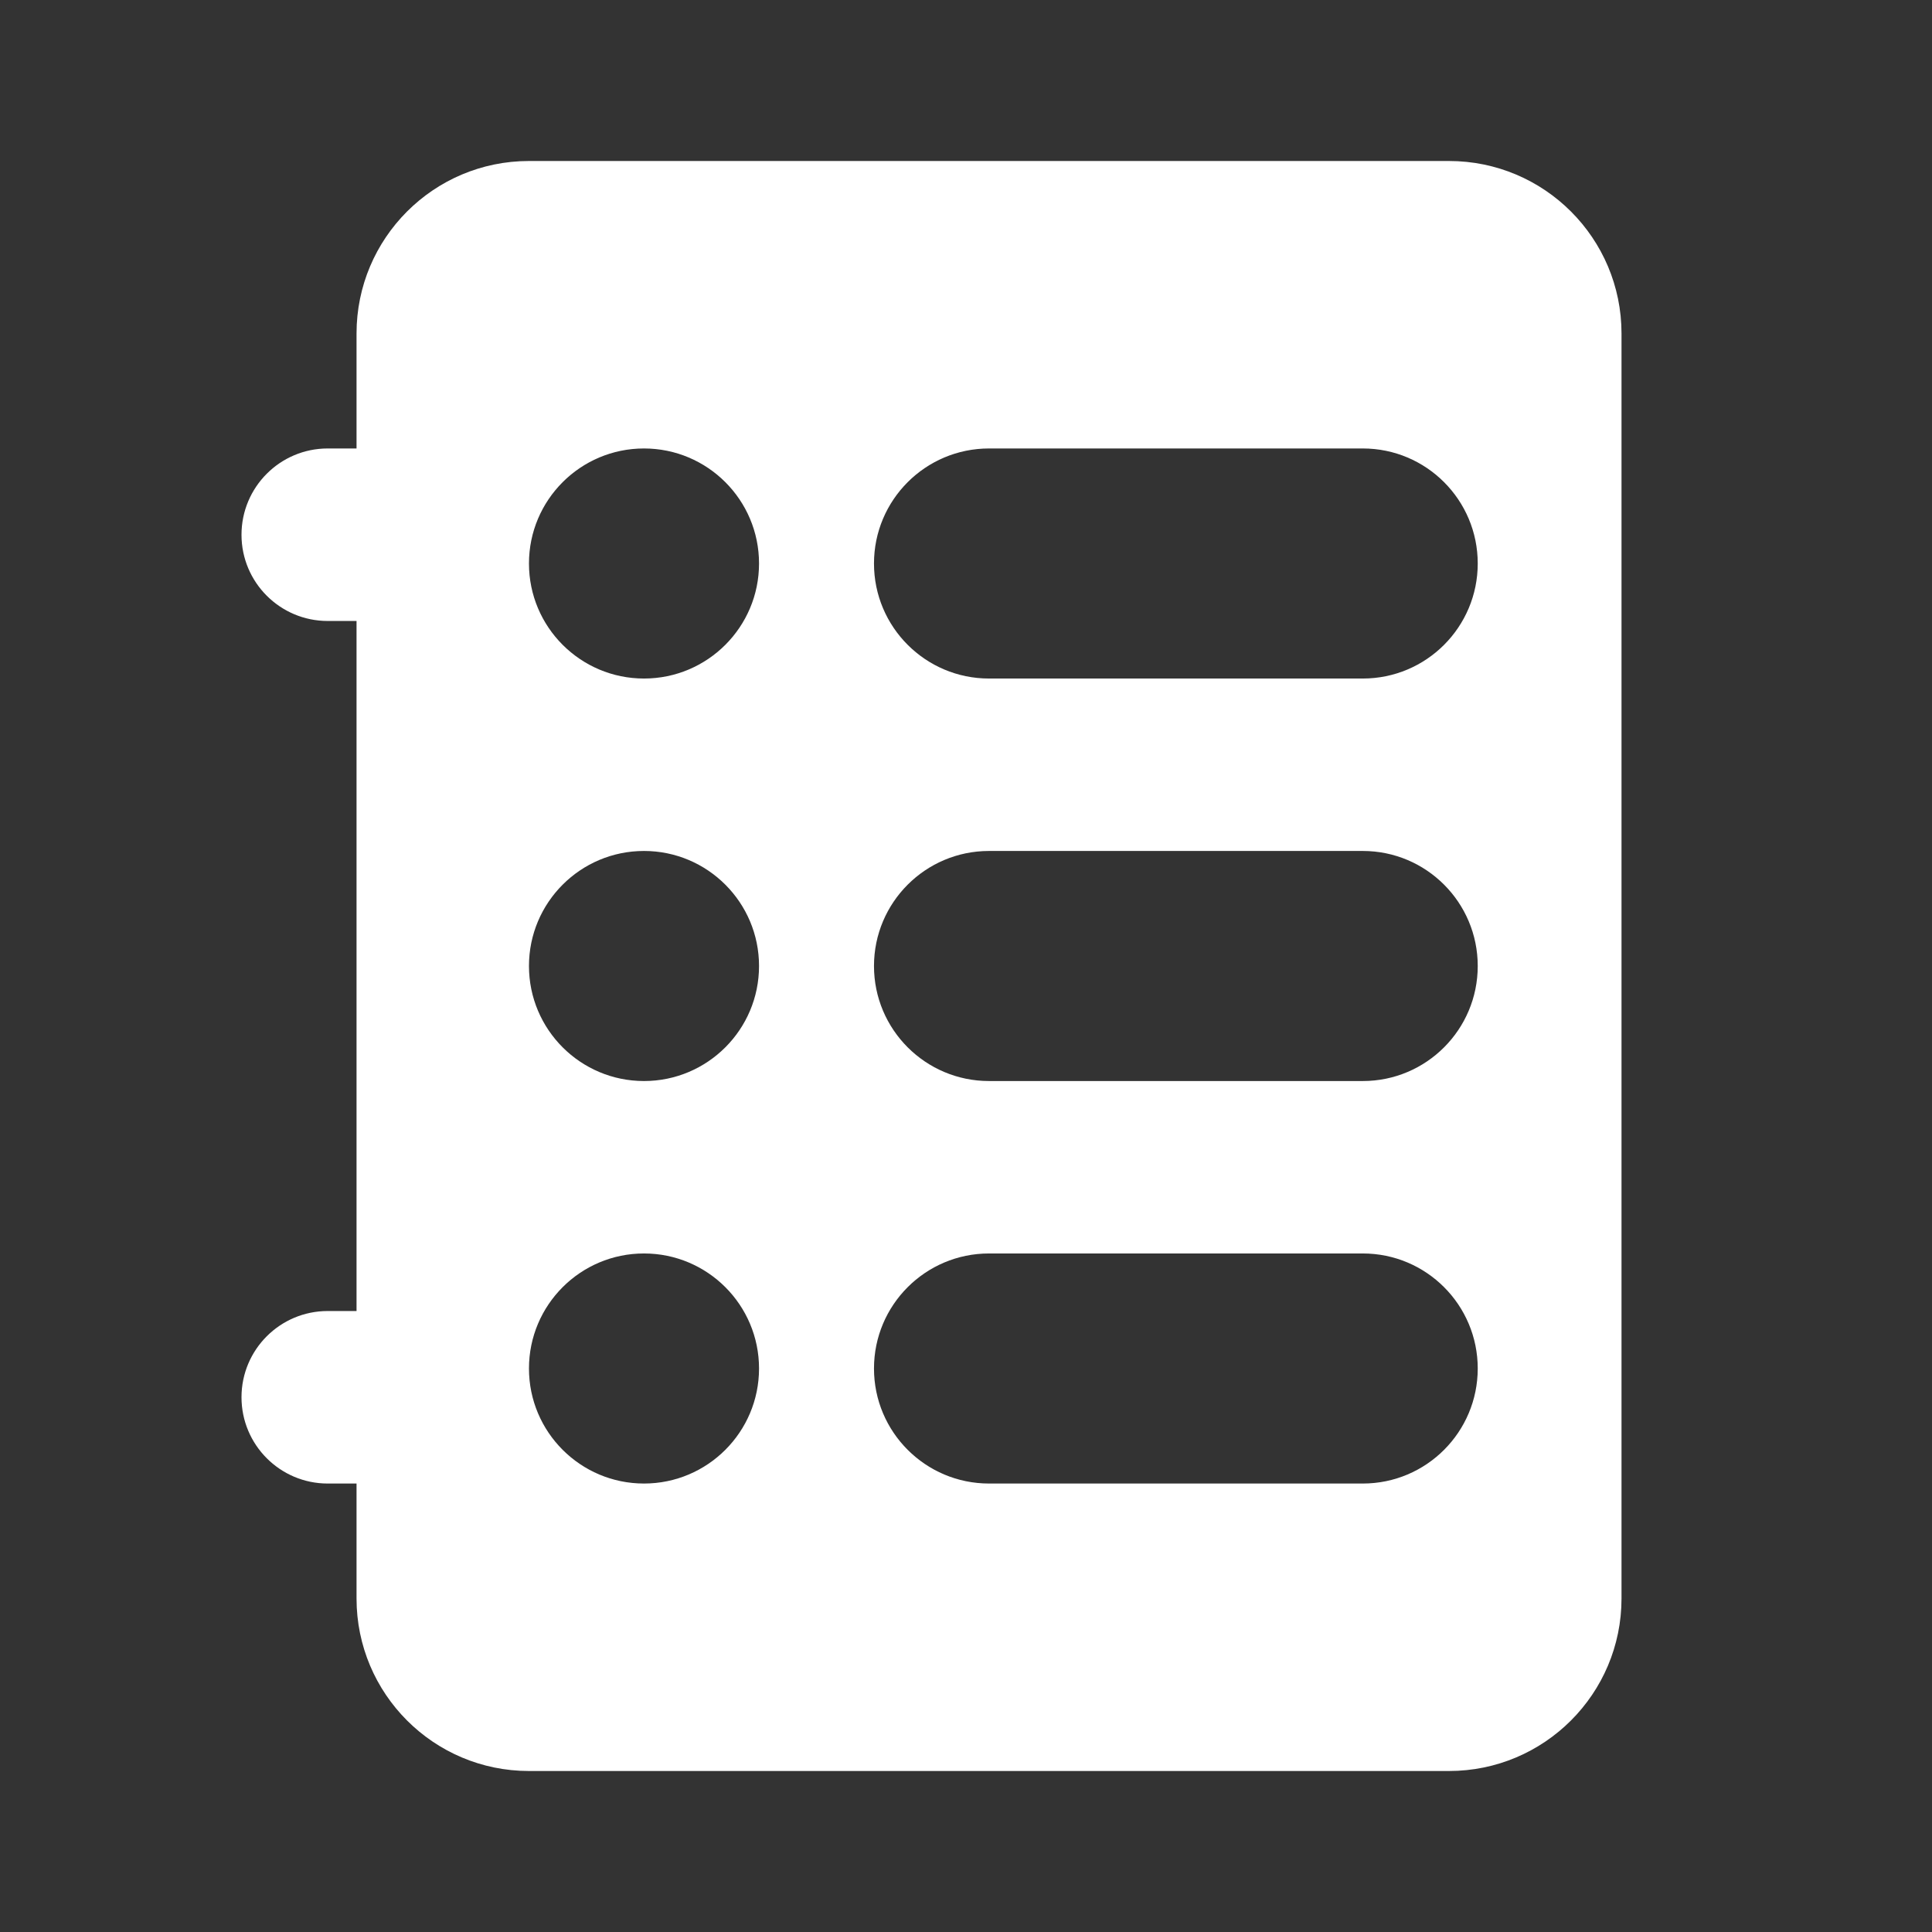<svg width="24" height="24" viewBox="0 0 24 24" fill="none" xmlns="http://www.w3.org/2000/svg">
<rect x="0" y="0" width="24" height="24" fill="#333333" stroke="none"/>
<path fill-rule="evenodd" clip-rule="evenodd" d="M6.571 2C5.388 2 4.429 2.959 4.429 4.143V5.571H4.071C3.48 5.571 3 6.051 3 6.643C3 7.235 3.48 7.714 4.071 7.714H4.429V16.286H4.071C3.48 16.286 3 16.765 3 17.357C3 17.949 3.48 18.429 4.071 18.429H4.429V19.857C4.429 21.041 5.388 22 6.571 22H18C19.183 22 20.143 21.041 20.143 19.857V4.143C20.143 2.959 19.183 2 18 2H6.571ZM6.571 17C6.571 16.211 7.211 15.571 8 15.571C8.789 15.571 9.429 16.211 9.429 17C9.429 17.789 8.789 18.429 8 18.429C7.211 18.429 6.571 17.789 6.571 17ZM10.857 17C10.857 16.211 11.497 15.571 12.286 15.571H16.929C17.718 15.571 18.357 16.211 18.357 17C18.357 17.789 17.718 18.429 16.929 18.429H12.286C11.497 18.429 10.857 17.789 10.857 17ZM8 10.571C7.211 10.571 6.571 11.211 6.571 12C6.571 12.789 7.211 13.429 8 13.429C8.789 13.429 9.429 12.789 9.429 12C9.429 11.211 8.789 10.571 8 10.571ZM12.286 10.571C11.497 10.571 10.857 11.211 10.857 12C10.857 12.789 11.497 13.429 12.286 13.429H16.929C17.718 13.429 18.357 12.789 18.357 12C18.357 11.211 17.718 10.571 16.929 10.571H12.286ZM6.571 7C6.571 6.211 7.211 5.571 8 5.571C8.789 5.571 9.429 6.211 9.429 7C9.429 7.789 8.789 8.429 8 8.429C7.211 8.429 6.571 7.789 6.571 7ZM10.857 7C10.857 6.211 11.497 5.571 12.286 5.571H16.929C17.718 5.571 18.357 6.211 18.357 7C18.357 7.789 17.718 8.429 16.929 8.429H12.286C11.497 8.429 10.857 7.789 10.857 7Z" fill="white"/>
</svg>
